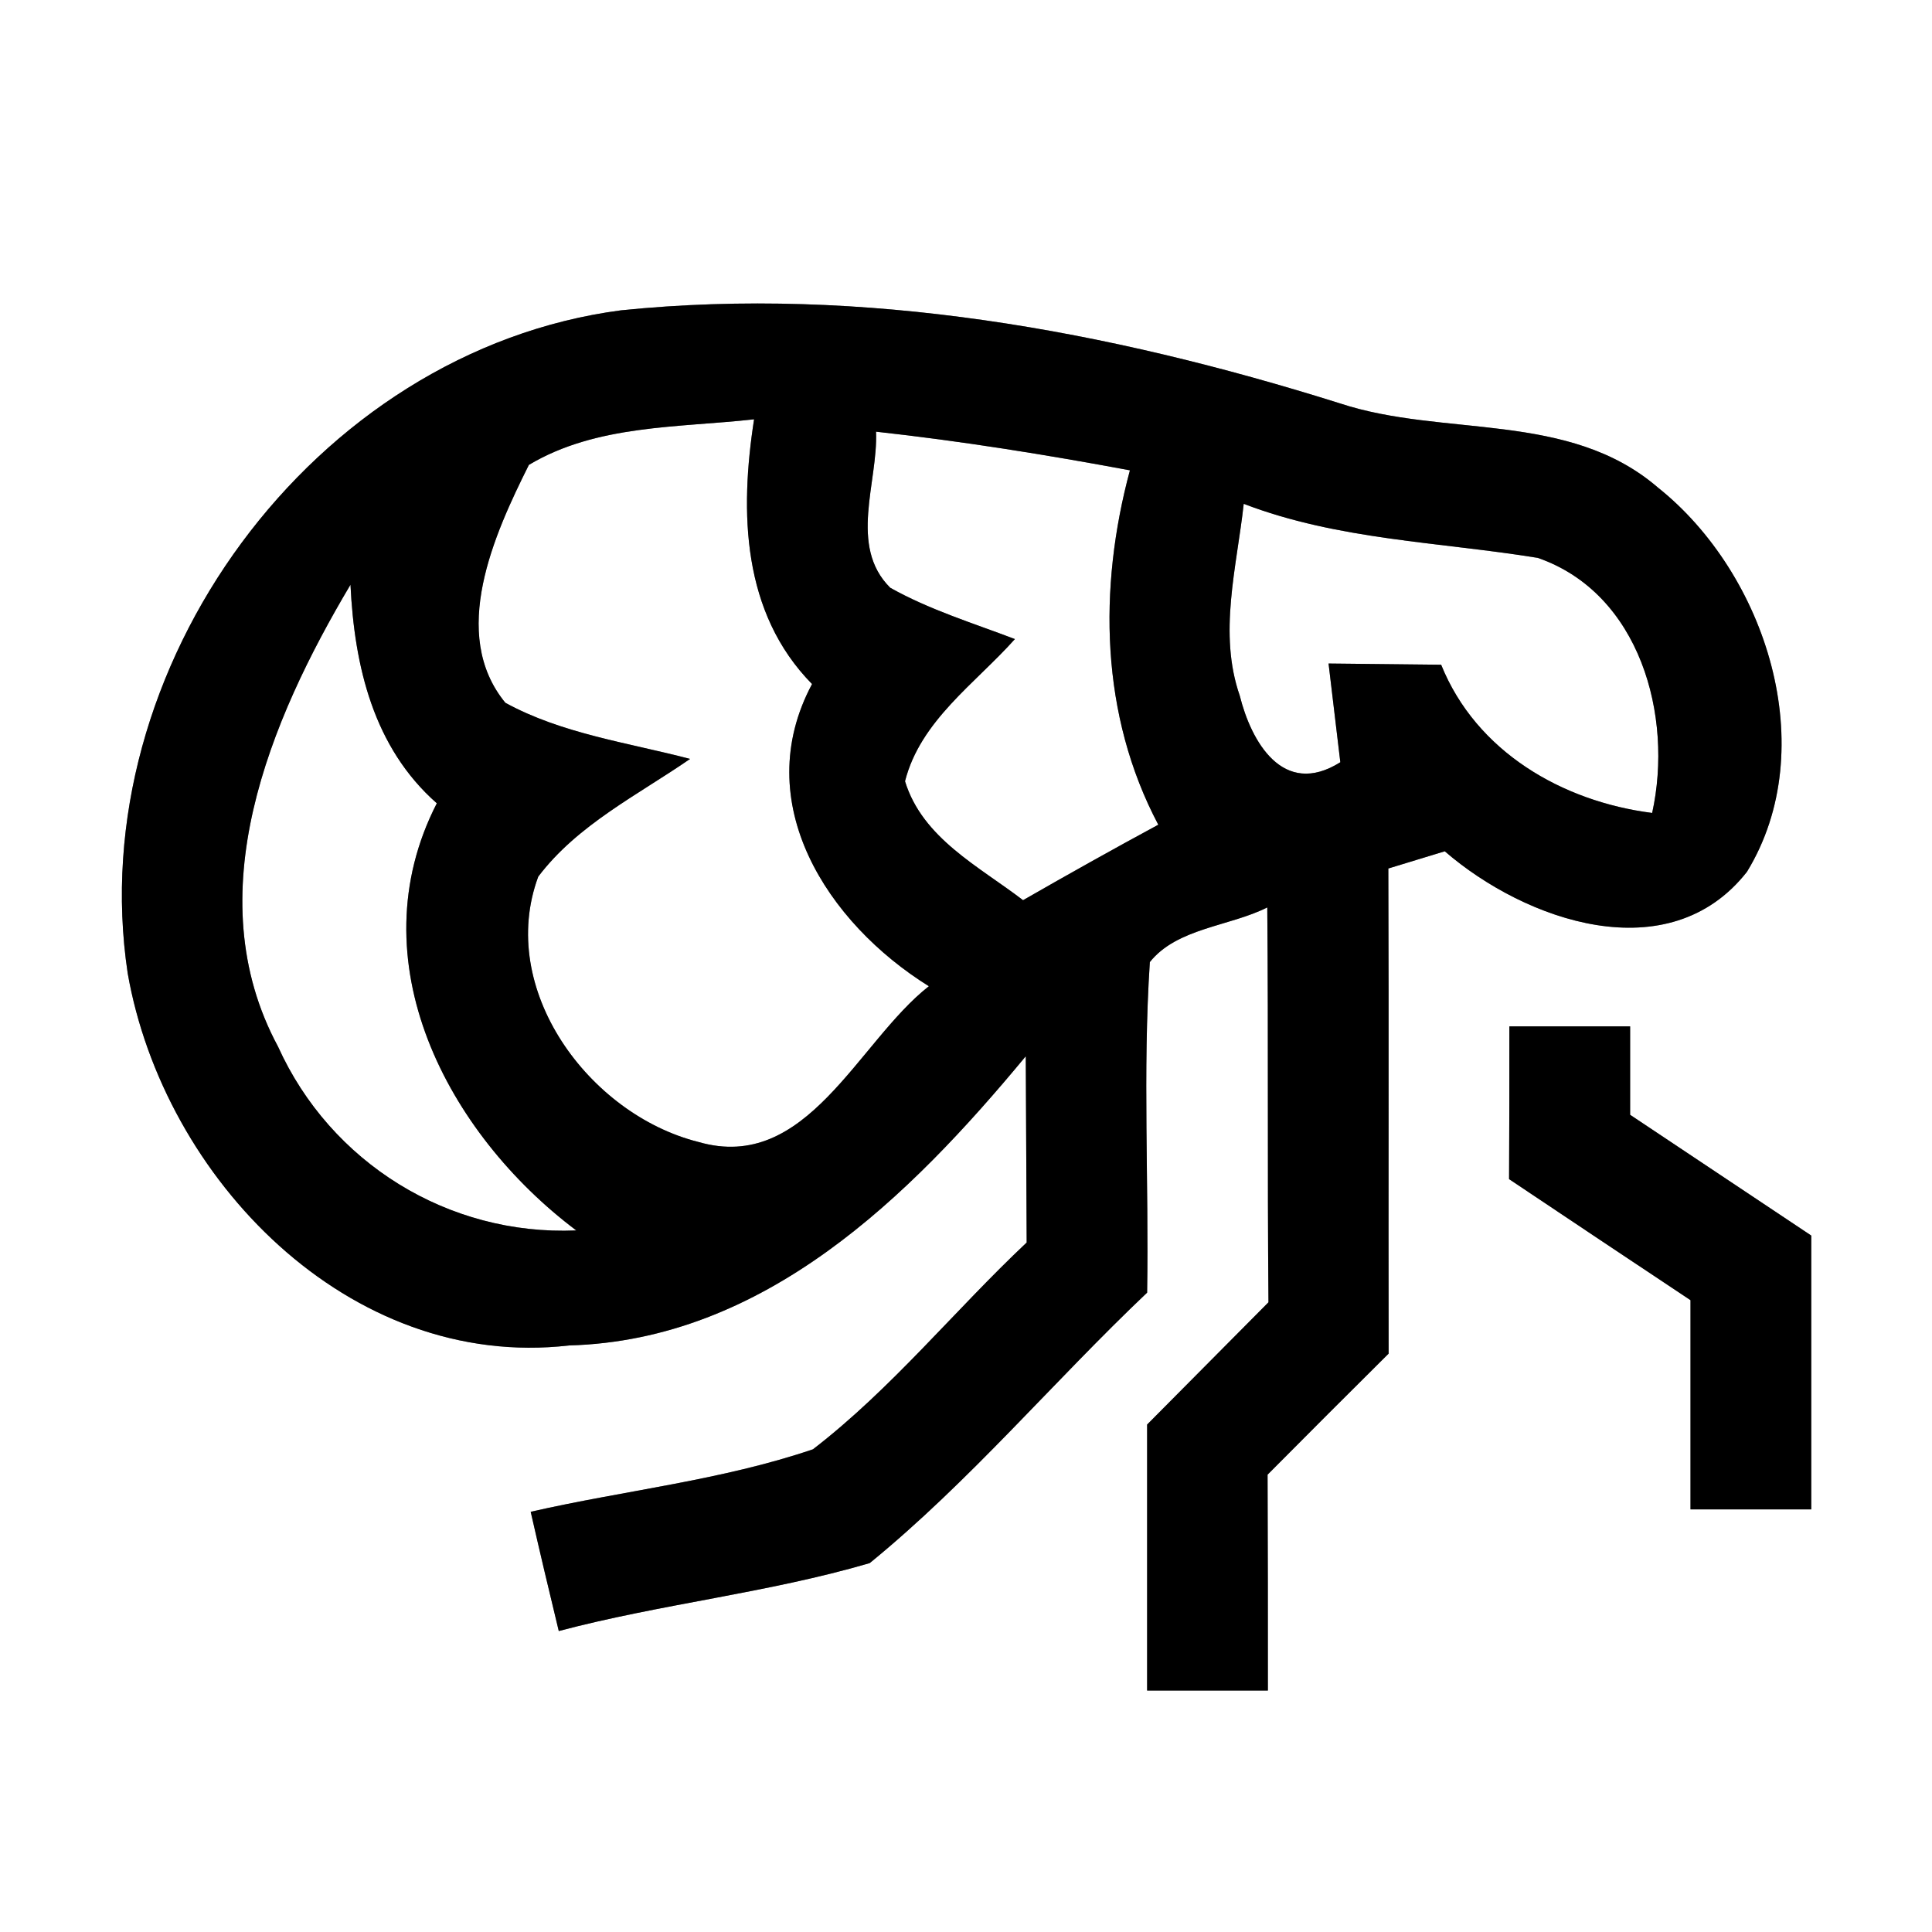 <?xml version="1.0" encoding="UTF-8" ?>
<!DOCTYPE svg PUBLIC "-//W3C//DTD SVG 1.1//EN" "http://www.w3.org/Graphics/SVG/1.1/DTD/svg11.dtd">
<svg width="64pt" height="64pt" viewBox="0 0 64 64" version="1.1" xmlns="http://www.w3.org/2000/svg">
<rect x="0" y="0" width="64" height="64" fill="#808080" stroke="none"/>
<g id="#ffffffff">
<path fill="#ffffff" opacity="1.00" d=" M 0.00 0.00 L 64.00 0.00 L 64.00 64.00 L 0.00 64.00 L 0.00 0.00 M 20.57 10.28 C 10.37 11.62 2.71 22.15 4.23 32.24 C 5.42 39.03 11.55 45.41 18.85 44.57 C 25.32 44.39 30.12 39.65 33.98 34.99 C 33.99 37.05 34.00 39.10 34.01 41.16 C 31.62 43.41 29.54 46.00 26.93 48.01 C 23.90 49.04 20.69 49.37 17.58 50.08 C 17.88 51.40 18.19 52.71 18.51 54.03 C 21.91 53.13 25.43 52.77 28.81 51.78 C 32.12 49.08 34.90 45.76 38.00 42.82 C 38.06 39.17 37.85 35.51 38.09 31.87 C 38.99 30.74 40.73 30.69 41.98 30.06 C 42.02 34.42 41.98 38.78 42.02 43.14 C 40.68 44.49 39.34 45.84 38.00 47.19 C 38.00 50.13 38.00 53.06 38.00 56.00 C 39.33 56.00 40.67 56.00 42.00 56.00 C 42.00 53.62 42.00 51.23 41.99 48.85 C 43.32 47.51 44.66 46.17 46.00 44.84 C 45.99 39.48 46.01 34.13 45.99 28.77 C 46.46 28.63 47.39 28.34 47.86 28.20 C 50.53 30.51 55.28 32.18 57.87 28.88 C 60.37 24.79 58.51 19.01 54.92 16.15 C 51.96 13.60 47.83 14.50 44.38 13.36 C 36.72 10.95 28.60 9.46 20.57 10.28 M 50.00 34.00 C 50.00 35.69 50.00 37.37 49.99 39.06 C 51.99 40.40 54.00 41.74 56.00 43.07 C 56.00 45.38 56.00 47.69 56.00 50.00 C 57.33 50.00 58.67 50.00 60.00 50.00 C 60.00 46.98 60.00 43.95 60.00 40.93 C 58.00 39.60 56.00 38.26 54.00 36.93 C 54.00 36.20 54.00 34.73 54.00 34.00 C 52.67 34.00 51.33 34.00 50.00 34.00 Z" />
<path fill="#ffffff" opacity="1.00" d=" M 17.52 15.40 C 19.76 14.06 22.48 14.17 24.98 13.89 C 24.50 16.97 24.58 20.30 26.90 22.66 C 24.80 26.59 27.41 30.58 30.77 32.67 C 28.41 34.52 26.73 38.87 23.14 37.83 C 19.51 36.92 16.45 32.77 17.83 29.04 C 19.13 27.32 21.12 26.34 22.86 25.14 C 20.80 24.60 18.62 24.31 16.74 23.28 C 14.87 21.00 16.37 17.70 17.52 15.40 Z" />
<path fill="#ffffff" opacity="1.00" d=" M 29.02 14.30 C 31.84 14.61 34.64 15.06 37.43 15.58 C 36.38 19.48 36.45 23.69 38.37 27.32 C 36.87 28.13 35.37 28.97 33.89 29.82 C 32.43 28.70 30.56 27.77 29.98 25.88 C 30.49 23.87 32.31 22.64 33.62 21.17 C 32.23 20.64 30.79 20.20 29.49 19.47 C 28.10 18.09 29.09 15.97 29.02 14.30 Z" />
<path fill="#ffffff" opacity="1.00" d=" M 41.20 16.69 C 44.33 17.89 47.68 17.95 50.94 18.48 C 54.32 19.65 55.44 23.71 54.73 26.93 C 51.75 26.55 48.90 24.90 47.74 22.02 C 46.50 22.01 45.26 21.99 44.01 21.98 C 44.11 22.80 44.30 24.43 44.40 25.25 C 42.49 26.45 41.44 24.54 41.07 23.05 C 40.35 20.98 40.97 18.79 41.20 16.69 Z" />
<path fill="#ffffff" opacity="1.00" d=" M 9.21 34.67 C 6.50 29.64 8.94 23.86 11.61 19.37 C 11.74 22.07 12.37 24.76 14.47 26.61 C 11.79 31.83 14.82 37.55 19.09 40.76 C 14.85 40.94 10.95 38.52 9.21 34.67 Z" />
</g>
<g id="#000000ff">
<path fill="#000000" opacity="1.00" d=" M 20.57 10.28 C 28.60 9.46 36.72 10.95 44.38 13.36 C 47.83 14.50 51.96 13.60 54.92 16.15 C 58.51 19.01 60.37 24.79 57.87 28.88 C 55.28 32.18 50.53 30.51 47.86 28.20 C 47.39 28.34 46.46 28.63 45.99 28.77 C 46.01 34.13 45.99 39.48 46.00 44.84 C 44.66 46.17 43.32 47.51 41.99 48.85 C 42.00 51.23 42.00 53.62 42.00 56.00 C 40.67 56.00 39.33 56.00 38.00 56.00 C 38.00 53.06 38.00 50.13 38.00 47.19 C 39.34 45.84 40.68 44.49 42.02 43.14 C 41.98 38.78 42.02 34.42 41.98 30.06 C 40.73 30.69 38.99 30.74 38.09 31.87 C 37.85 35.51 38.06 39.17 38.00 42.82 C 34.90 45.76 32.12 49.08 28.81 51.78 C 25.43 52.77 21.91 53.13 18.51 54.03 C 18.19 52.71 17.88 51.40 17.58 50.08 C 20.69 49.37 23.90 49.04 26.93 48.01 C 29.54 46.00 31.62 43.41 34.01 41.16 C 34.00 39.10 33.99 37.05 33.98 34.99 C 30.12 39.65 25.32 44.39 18.85 44.57 C 11.55 45.41 5.42 39.03 4.23 32.24 C 2.71 22.15 10.37 11.62 20.57 10.28 M 17.52 15.40 C 16.37 17.70 14.87 21.00 16.74 23.28 C 18.62 24.31 20.80 24.60 22.86 25.14 C 21.12 26.34 19.13 27.32 17.83 29.04 C 16.45 32.77 19.51 36.92 23.14 37.83 C 26.73 38.87 28.41 34.52 30.77 32.67 C 27.41 30.58 24.80 26.59 26.90 22.66 C 24.58 20.30 24.50 16.97 24.98 13.89 C 22.48 14.17 19.76 14.06 17.52 15.40 M 29.02 14.30 C 29.09 15.97 28.10 18.09 29.49 19.47 C 30.79 20.20 32.23 20.64 33.62 21.17 C 32.31 22.64 30.49 23.87 29.98 25.88 C 30.56 27.77 32.43 28.70 33.89 29.82 C 35.37 28.97 36.87 28.13 38.37 27.32 C 36.45 23.69 36.38 19.48 37.43 15.58 C 34.64 15.06 31.84 14.61 29.02 14.30 M 41.20 16.69 C 40.97 18.79 40.35 20.98 41.07 23.05 C 41.44 24.54 42.49 26.45 44.40 25.25 C 44.30 24.43 44.11 22.80 44.01 21.98 C 45.26 21.99 46.50 22.01 47.74 22.02 C 48.90 24.90 51.75 26.55 54.73 26.93 C 55.44 23.71 54.32 19.65 50.94 18.48 C 47.68 17.95 44.33 17.89 41.20 16.69 M 9.21 34.67 C 10.95 38.52 14.85 40.94 19.09 40.76 C 14.82 37.55 11.79 31.83 14.47 26.61 C 12.37 24.76 11.74 22.07 11.61 19.37 C 8.94 23.86 6.50 29.64 9.21 34.67 Z" />
<path fill="#000000" opacity="1.00" d=" M 50.00 34.00 C 51.33 34.00 52.67 34.00 54.00 34.00 C 54.00 34.73 54.00 36.20 54.00 36.93 C 56.00 38.26 58.00 39.60 60.00 40.93 C 60.00 43.95 60.00 46.98 60.00 50.00 C 58.67 50.00 57.33 50.00 56.00 50.00 C 56.00 47.69 56.00 45.38 56.00 43.07 C 54.00 41.74 51.99 40.40 49.99 39.06 C 50.00 37.37 50.00 35.69 50.00 34.00 Z" />
</g>
</svg>
